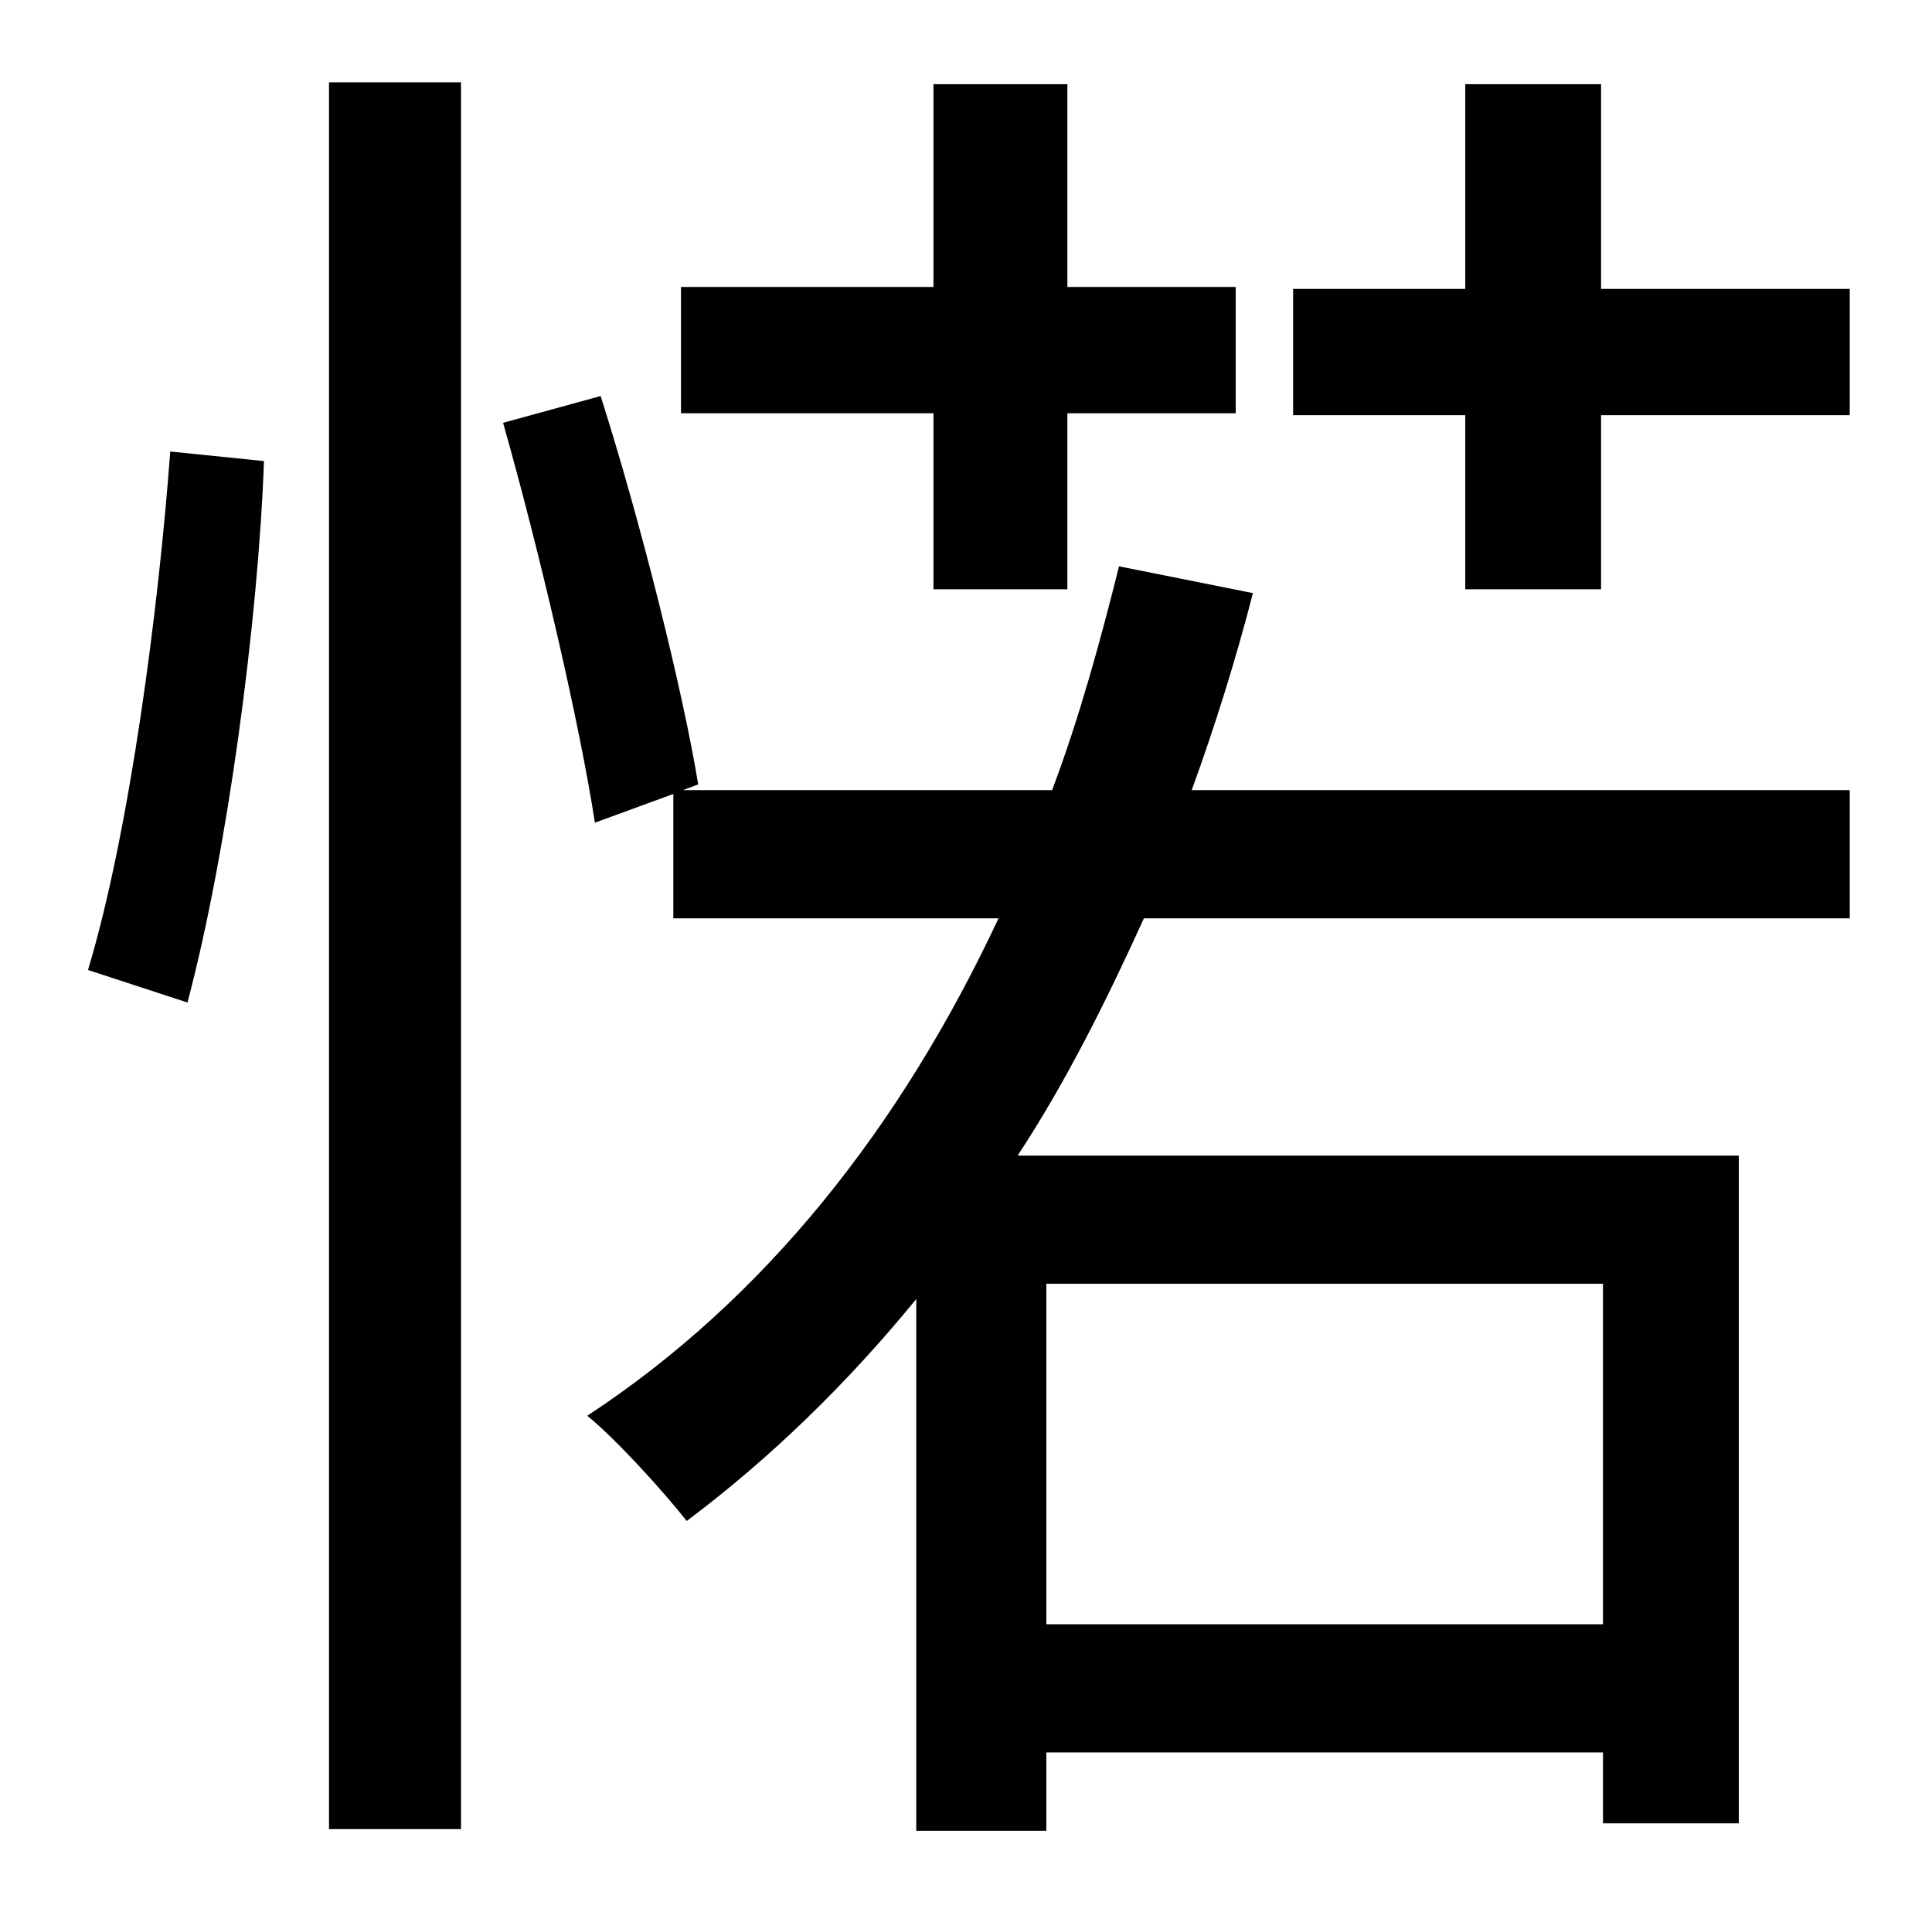 <?xml version="1.0" standalone="no"?>
<!DOCTYPE svg PUBLIC "-//W3C//DTD SVG 1.1//EN" "http://www.w3.org/Graphics/SVG/1.1/DTD/svg11.dtd" >
<svg xmlns="http://www.w3.org/2000/svg" xmlns:xlink="http://www.w3.org/1999/xlink" version="1.1" viewBox="-10 0 1010 1000">
   <path fill="currentColor"
d="M478 308v-92h-132v-66h132v-106h70v106h88v66h-88v92h-70zM88 524l-52 -17c22 -73 37 -190 43 -271l49 5c-3 83 -19 204 -40 283zM162 956v-913h69v913h-69zM828 671h-291v178h291v-178zM575 296l70 14c-9 35 -20 70 -32 103h344v67h-369c-20 44 -41 86 -66 124h377v349
h-71v-37h-291v41h-68v-278c-36 44 -76 83 -120 116c-11 -14 -36 -42 -52 -55c93 -61 164 -151 215 -260h-170v-65l-41 15c-8 -52 -29 -142 -48 -209l51 -14c21 66 43 154 51 203l-8 3h193c14 -37 25 -77 35 -117zM827 151h130v66h-130v91h-71v-91h-90v-66h90v-107h71v107z
" />
</svg>
